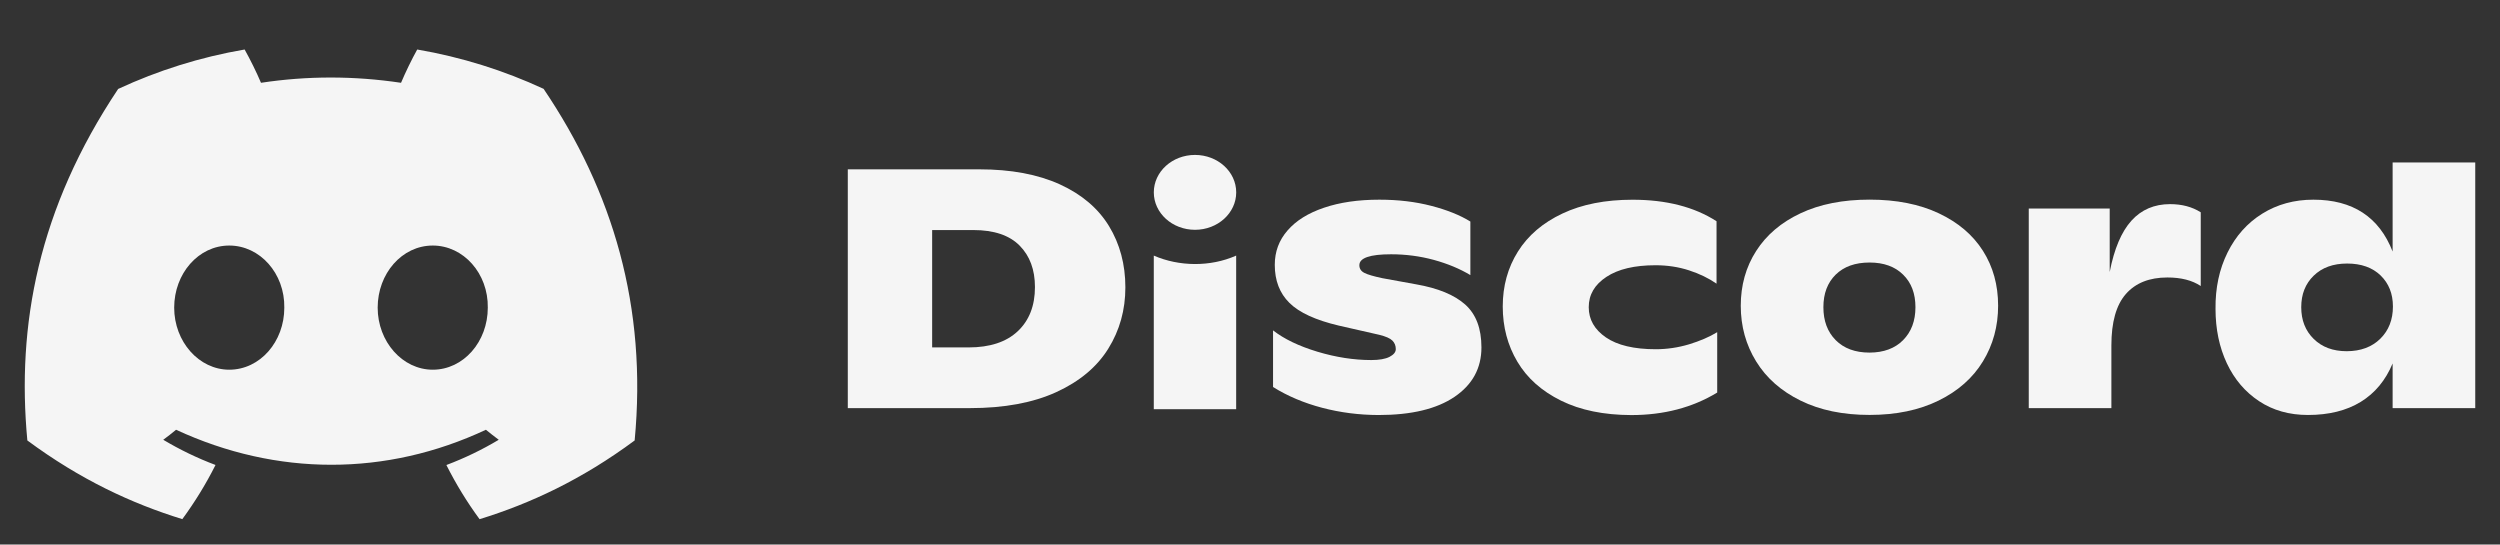 <svg width="101" height="22" viewBox="0 0 101 22" fill="none" xmlns="http://www.w3.org/2000/svg">
<rect x="0" y="0" width="101" height="22" fill="#333333" stroke="none"/>
<g clip-path="url(#clip0_354_88)">
<path d="M21.961 3.589C20.359 2.847 18.647 2.307 16.856 2C16.636 2.394 16.379 2.924 16.202 3.345C14.299 3.061 12.413 3.061 10.544 3.345C10.367 2.924 10.104 2.394 9.883 2C8.09 2.307 6.376 2.849 4.774 3.593C1.543 8.429 0.667 13.146 1.105 17.795C3.248 19.38 5.325 20.343 7.366 20.973C7.87 20.286 8.32 19.555 8.707 18.785C7.969 18.508 7.263 18.165 6.595 17.767C6.773 17.637 6.946 17.501 7.113 17.362C11.185 19.248 15.608 19.248 19.631 17.362C19.801 17.501 19.974 17.637 20.149 17.767C19.48 18.167 18.771 18.51 18.034 18.787C18.421 19.555 18.869 20.288 19.375 20.975C21.418 20.345 23.497 19.382 25.64 17.795C26.153 12.405 24.762 7.732 21.961 3.589ZM9.262 14.936C8.04 14.936 7.037 13.805 7.037 12.429C7.037 11.052 8.018 9.92 9.262 9.92C10.505 9.92 11.508 11.05 11.486 12.429C11.488 13.805 10.505 14.936 9.262 14.936ZM17.483 14.936C16.261 14.936 15.258 13.805 15.258 12.429C15.258 11.052 16.239 9.92 17.483 9.92C18.726 9.92 19.729 11.05 19.707 12.429C19.707 13.805 18.726 14.936 17.483 14.936Z" fill="#F5F5F5"/>
<path d="M34.251 6.841H39.564C40.845 6.841 41.927 7.044 42.815 7.447C43.7 7.851 44.364 8.414 44.804 9.135C45.243 9.856 45.465 10.681 45.465 11.61C45.465 12.52 45.236 13.345 44.776 14.083C44.317 14.824 43.618 15.409 42.678 15.84C41.738 16.271 40.574 16.488 39.183 16.488H34.251V6.841ZM39.128 14.036C39.99 14.036 40.654 13.818 41.117 13.382C41.581 12.945 41.812 12.351 41.812 11.596C41.812 10.897 41.606 10.34 41.193 9.923C40.781 9.505 40.156 9.294 39.321 9.294H37.659V14.036H39.128Z" fill="#F5F5F5"/>
<path d="M53.42 16.476C52.684 16.283 52.02 16.003 51.431 15.635V13.347C51.876 13.695 52.474 13.983 53.223 14.209C53.972 14.434 54.697 14.546 55.397 14.546C55.724 14.546 55.971 14.503 56.138 14.416C56.306 14.329 56.39 14.225 56.39 14.105C56.39 13.967 56.345 13.853 56.253 13.76C56.162 13.668 55.985 13.591 55.722 13.526L54.087 13.154C53.151 12.933 52.487 12.628 52.092 12.236C51.697 11.846 51.501 11.334 51.501 10.7C51.501 10.166 51.672 9.704 52.019 9.308C52.363 8.912 52.853 8.607 53.49 8.392C54.126 8.176 54.87 8.067 55.724 8.067C56.487 8.067 57.185 8.15 57.822 8.316C58.459 8.481 58.984 8.692 59.403 8.95V11.114C58.974 10.856 58.484 10.653 57.923 10.499C57.365 10.348 56.791 10.273 56.199 10.273C55.344 10.273 54.918 10.421 54.918 10.714C54.918 10.852 54.984 10.954 55.117 11.023C55.249 11.092 55.492 11.163 55.845 11.238L57.207 11.486C58.097 11.641 58.76 11.915 59.196 12.305C59.632 12.695 59.85 13.272 59.85 14.036C59.85 14.873 59.49 15.537 58.768 16.029C58.046 16.521 57.022 16.767 55.695 16.767C54.914 16.765 54.155 16.669 53.42 16.476V16.476Z" fill="#F5F5F5"/>
<path d="M63.066 16.186C62.285 15.8 61.696 15.277 61.303 14.615C60.909 13.953 60.711 13.209 60.711 12.382C60.711 11.555 60.915 10.814 61.324 10.163C61.733 9.511 62.332 8.999 63.122 8.627C63.912 8.254 64.856 8.069 65.956 8.069C67.318 8.069 68.449 8.359 69.348 8.938V11.46C69.031 11.24 68.661 11.06 68.239 10.923C67.817 10.785 67.365 10.716 66.882 10.716C66.038 10.716 65.378 10.871 64.901 11.185C64.424 11.498 64.185 11.905 64.185 12.411C64.185 12.908 64.416 13.313 64.88 13.632C65.343 13.949 66.014 14.109 66.896 14.109C67.349 14.109 67.797 14.042 68.239 13.91C68.679 13.776 69.058 13.613 69.375 13.42V15.859C68.377 16.466 67.219 16.769 65.901 16.769C64.792 16.765 63.846 16.572 63.066 16.186Z" fill="#F5F5F5"/>
<path d="M72.746 16.186C71.96 15.8 71.361 15.273 70.948 14.601C70.535 13.93 70.327 13.181 70.327 12.354C70.327 11.527 70.533 10.789 70.948 10.141C71.362 9.493 71.958 8.985 72.741 8.617C73.521 8.249 74.453 8.065 75.533 8.065C76.614 8.065 77.546 8.249 78.326 8.617C79.107 8.985 79.702 9.489 80.111 10.133C80.52 10.777 80.724 11.515 80.724 12.352C80.724 13.179 80.52 13.928 80.111 14.599C79.702 15.271 79.105 15.798 78.318 16.184C77.532 16.57 76.604 16.763 75.531 16.763C74.459 16.763 73.531 16.572 72.746 16.186ZM76.886 13.741C77.217 13.406 77.384 12.963 77.384 12.411C77.384 11.86 77.219 11.421 76.886 11.096C76.555 10.769 76.103 10.606 75.531 10.606C74.949 10.606 74.494 10.769 74.161 11.096C73.83 11.423 73.665 11.86 73.665 12.411C73.665 12.963 73.83 13.406 74.161 13.741C74.492 14.075 74.949 14.245 75.531 14.245C76.103 14.243 76.555 14.075 76.886 13.741Z" fill="#F5F5F5"/>
<path d="M88.91 8.577V11.555C88.564 11.324 88.116 11.21 87.561 11.21C86.835 11.21 86.275 11.433 85.885 11.878C85.494 12.323 85.3 13.016 85.3 13.953V16.489H81.962V8.426H85.232V10.99C85.413 10.052 85.707 9.361 86.111 8.914C86.514 8.469 87.036 8.247 87.67 8.247C88.151 8.247 88.564 8.357 88.91 8.577Z" fill="#F5F5F5"/>
<path d="M100 6.564V16.489H96.662V14.683C96.379 15.363 95.951 15.881 95.375 16.235C94.799 16.588 94.087 16.765 93.242 16.765C92.487 16.765 91.829 16.58 91.267 16.207C90.704 15.835 90.27 15.325 89.965 14.678C89.661 14.03 89.507 13.297 89.507 12.478C89.498 11.633 89.659 10.875 89.992 10.204C90.323 9.532 90.792 9.008 91.395 8.632C91.999 8.256 92.688 8.067 93.46 8.067C95.05 8.067 96.117 8.766 96.662 10.162V6.564H100ZM96.164 13.685C96.504 13.35 96.674 12.915 96.674 12.383C96.674 11.869 96.508 11.45 96.177 11.129C95.846 10.808 95.393 10.647 94.823 10.647C94.26 10.647 93.811 10.81 93.474 11.137C93.137 11.464 92.97 11.887 92.97 12.411C92.97 12.935 93.137 13.362 93.474 13.693C93.811 14.024 94.254 14.189 94.809 14.189C95.371 14.187 95.823 14.02 96.164 13.685V13.685Z" fill="#F5F5F5"/>
<path d="M48.278 9.284C49.197 9.284 49.943 8.607 49.943 7.772C49.943 6.936 49.197 6.259 48.278 6.259C47.359 6.259 46.614 6.936 46.614 7.772C46.614 8.607 47.359 9.284 48.278 9.284Z" fill="#F5F5F5"/>
<path d="M46.613 10.326C47.633 10.771 48.898 10.79 49.941 10.326V16.532H46.613V10.326Z" fill="#F5F5F5"/>
</g>
<defs>
<clipPath id="clip0_354_88">
<rect width="99" height="18.975" fill="white" transform="translate(1 2)"/>
</clipPath>
</defs>
</svg>
